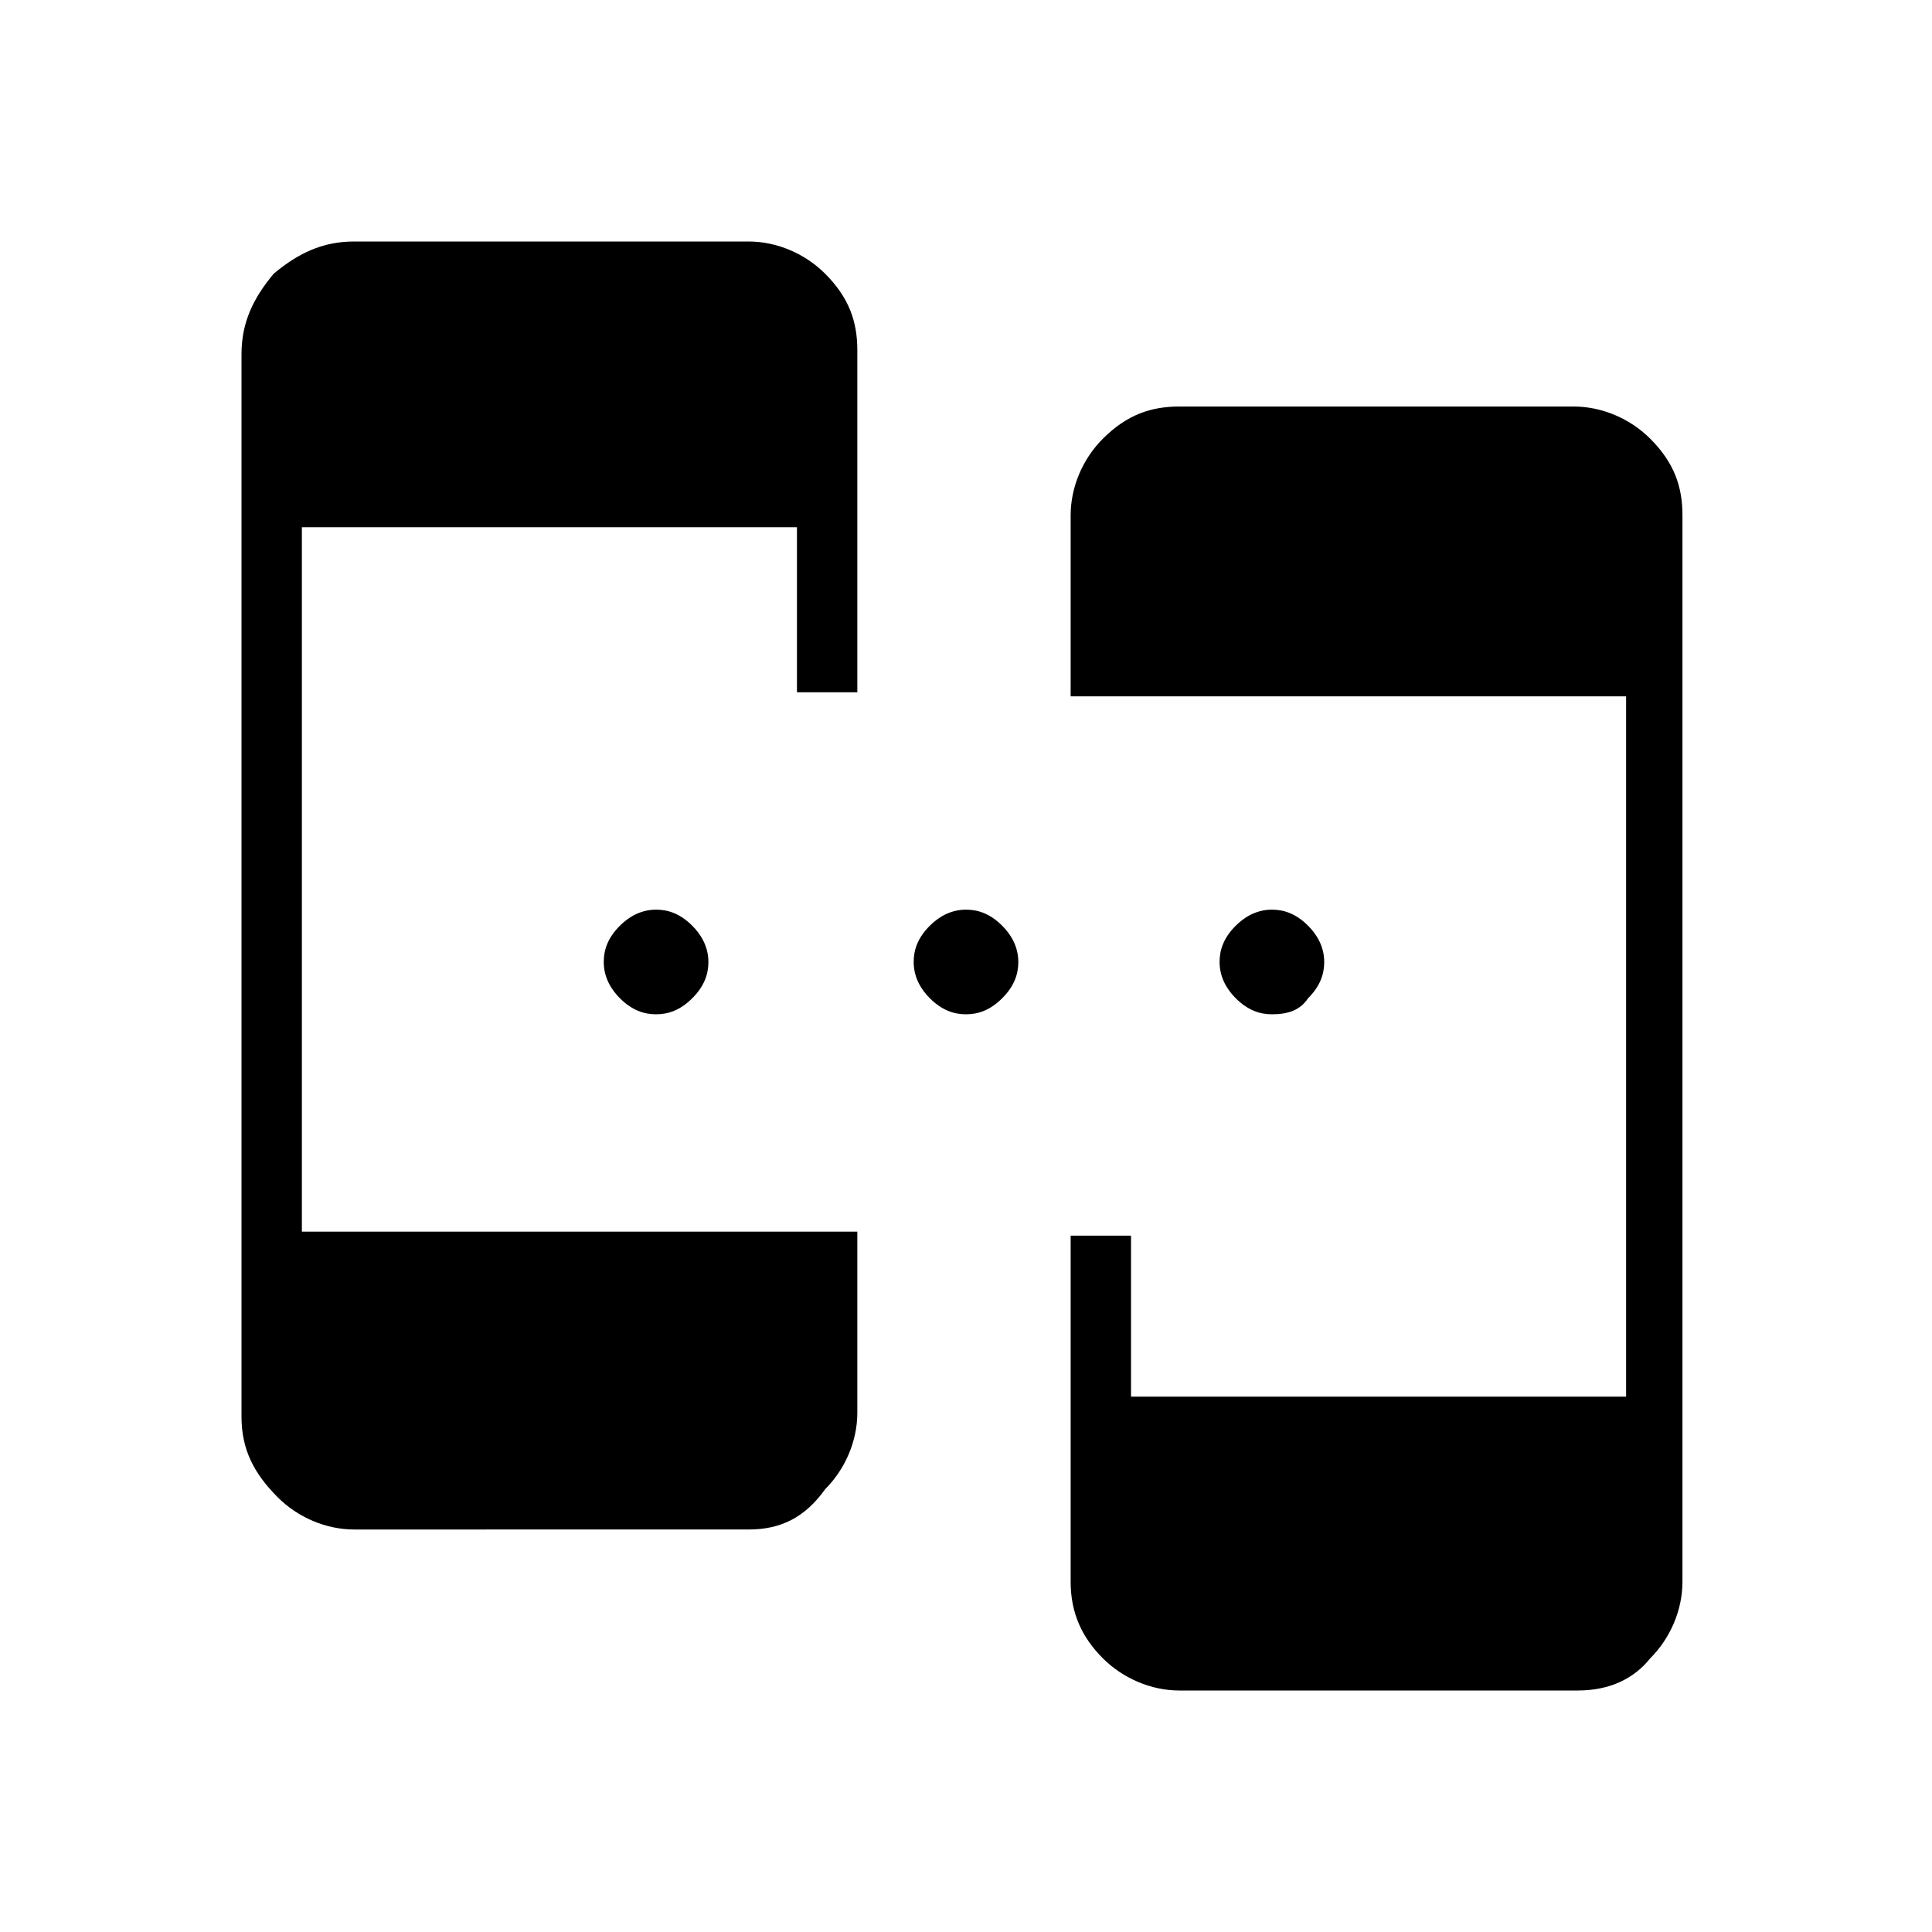<?xml version="1.0" encoding="utf-8"?>
<!-- Generator: Adobe Illustrator 26.3.1, SVG Export Plug-In . SVG Version: 6.00 Build 0)  -->
<svg version="1.1" id="Слой_1" xmlns="http://www.w3.org/2000/svg" xmlns:xlink="http://www.w3.org/1999/xlink" x="0px" y="0px"
	 viewBox="0 0 48 48" style="enable-background:new 0 0 48 48;" xml:space="preserve">
<path d="M8.8,38c-0.7,0-1.4-0.3-1.9-0.8C6.3,36.6,6,36,6,35.2V8.8c0-0.8,0.3-1.4,0.8-2C7.4,6.3,8,6,8.8,6h9.8c0.7,0,1.4,0.3,1.9,0.8
	c0.6,0.6,0.8,1.2,0.8,1.9v8.5h-1.5v-4.1H7.5v17.5h13.8v4.5c0,0.7-0.3,1.4-0.8,1.9c-0.5,0.7-1.1,1-1.9,1H8.8z M29.3,42
	c-0.7,0-1.4-0.3-1.9-0.8s-0.8-1.1-0.8-1.9v-8.6h1.5v4h12.3V17.3H26.6v-4.5c0-0.7,0.3-1.4,0.8-1.9c0.6-0.6,1.2-0.8,1.9-0.8h9.8
	c0.7,0,1.4,0.3,1.9,0.8c0.6,0.6,0.8,1.2,0.8,1.9v26.5c0,0.7-0.3,1.4-0.8,1.9c-0.4,0.5-1,0.8-1.8,0.8H29.3z M16.3,25.2
	c-0.3,0-0.6-0.1-0.9-0.4c-0.2-0.2-0.4-0.5-0.4-0.9c0-0.3,0.1-0.6,0.4-0.9c0.2-0.2,0.5-0.4,0.9-0.4c0.3,0,0.6,0.1,0.9,0.4
	c0.2,0.2,0.4,0.5,0.4,0.9c0,0.3-0.1,0.6-0.4,0.9S16.6,25.2,16.3,25.2z M24,25.2c-0.3,0-0.6-0.1-0.9-0.4c-0.2-0.2-0.4-0.5-0.4-0.9
	c0-0.3,0.1-0.6,0.4-0.9c0.2-0.2,0.5-0.4,0.9-0.4c0.3,0,0.6,0.1,0.9,0.4c0.2,0.2,0.4,0.5,0.4,0.9c0,0.3-0.1,0.6-0.4,0.9
	S24.3,25.2,24,25.2z M31.6,25.2c-0.3,0-0.6-0.1-0.9-0.4c-0.2-0.2-0.4-0.5-0.4-0.9c0-0.3,0.1-0.6,0.4-0.9c0.2-0.2,0.5-0.4,0.9-0.4
	c0.3,0,0.6,0.1,0.9,0.4c0.2,0.2,0.4,0.5,0.4,0.9c0,0.3-0.1,0.6-0.4,0.9C32.3,25.1,32,25.2,31.6,25.2z"/>
</svg>
